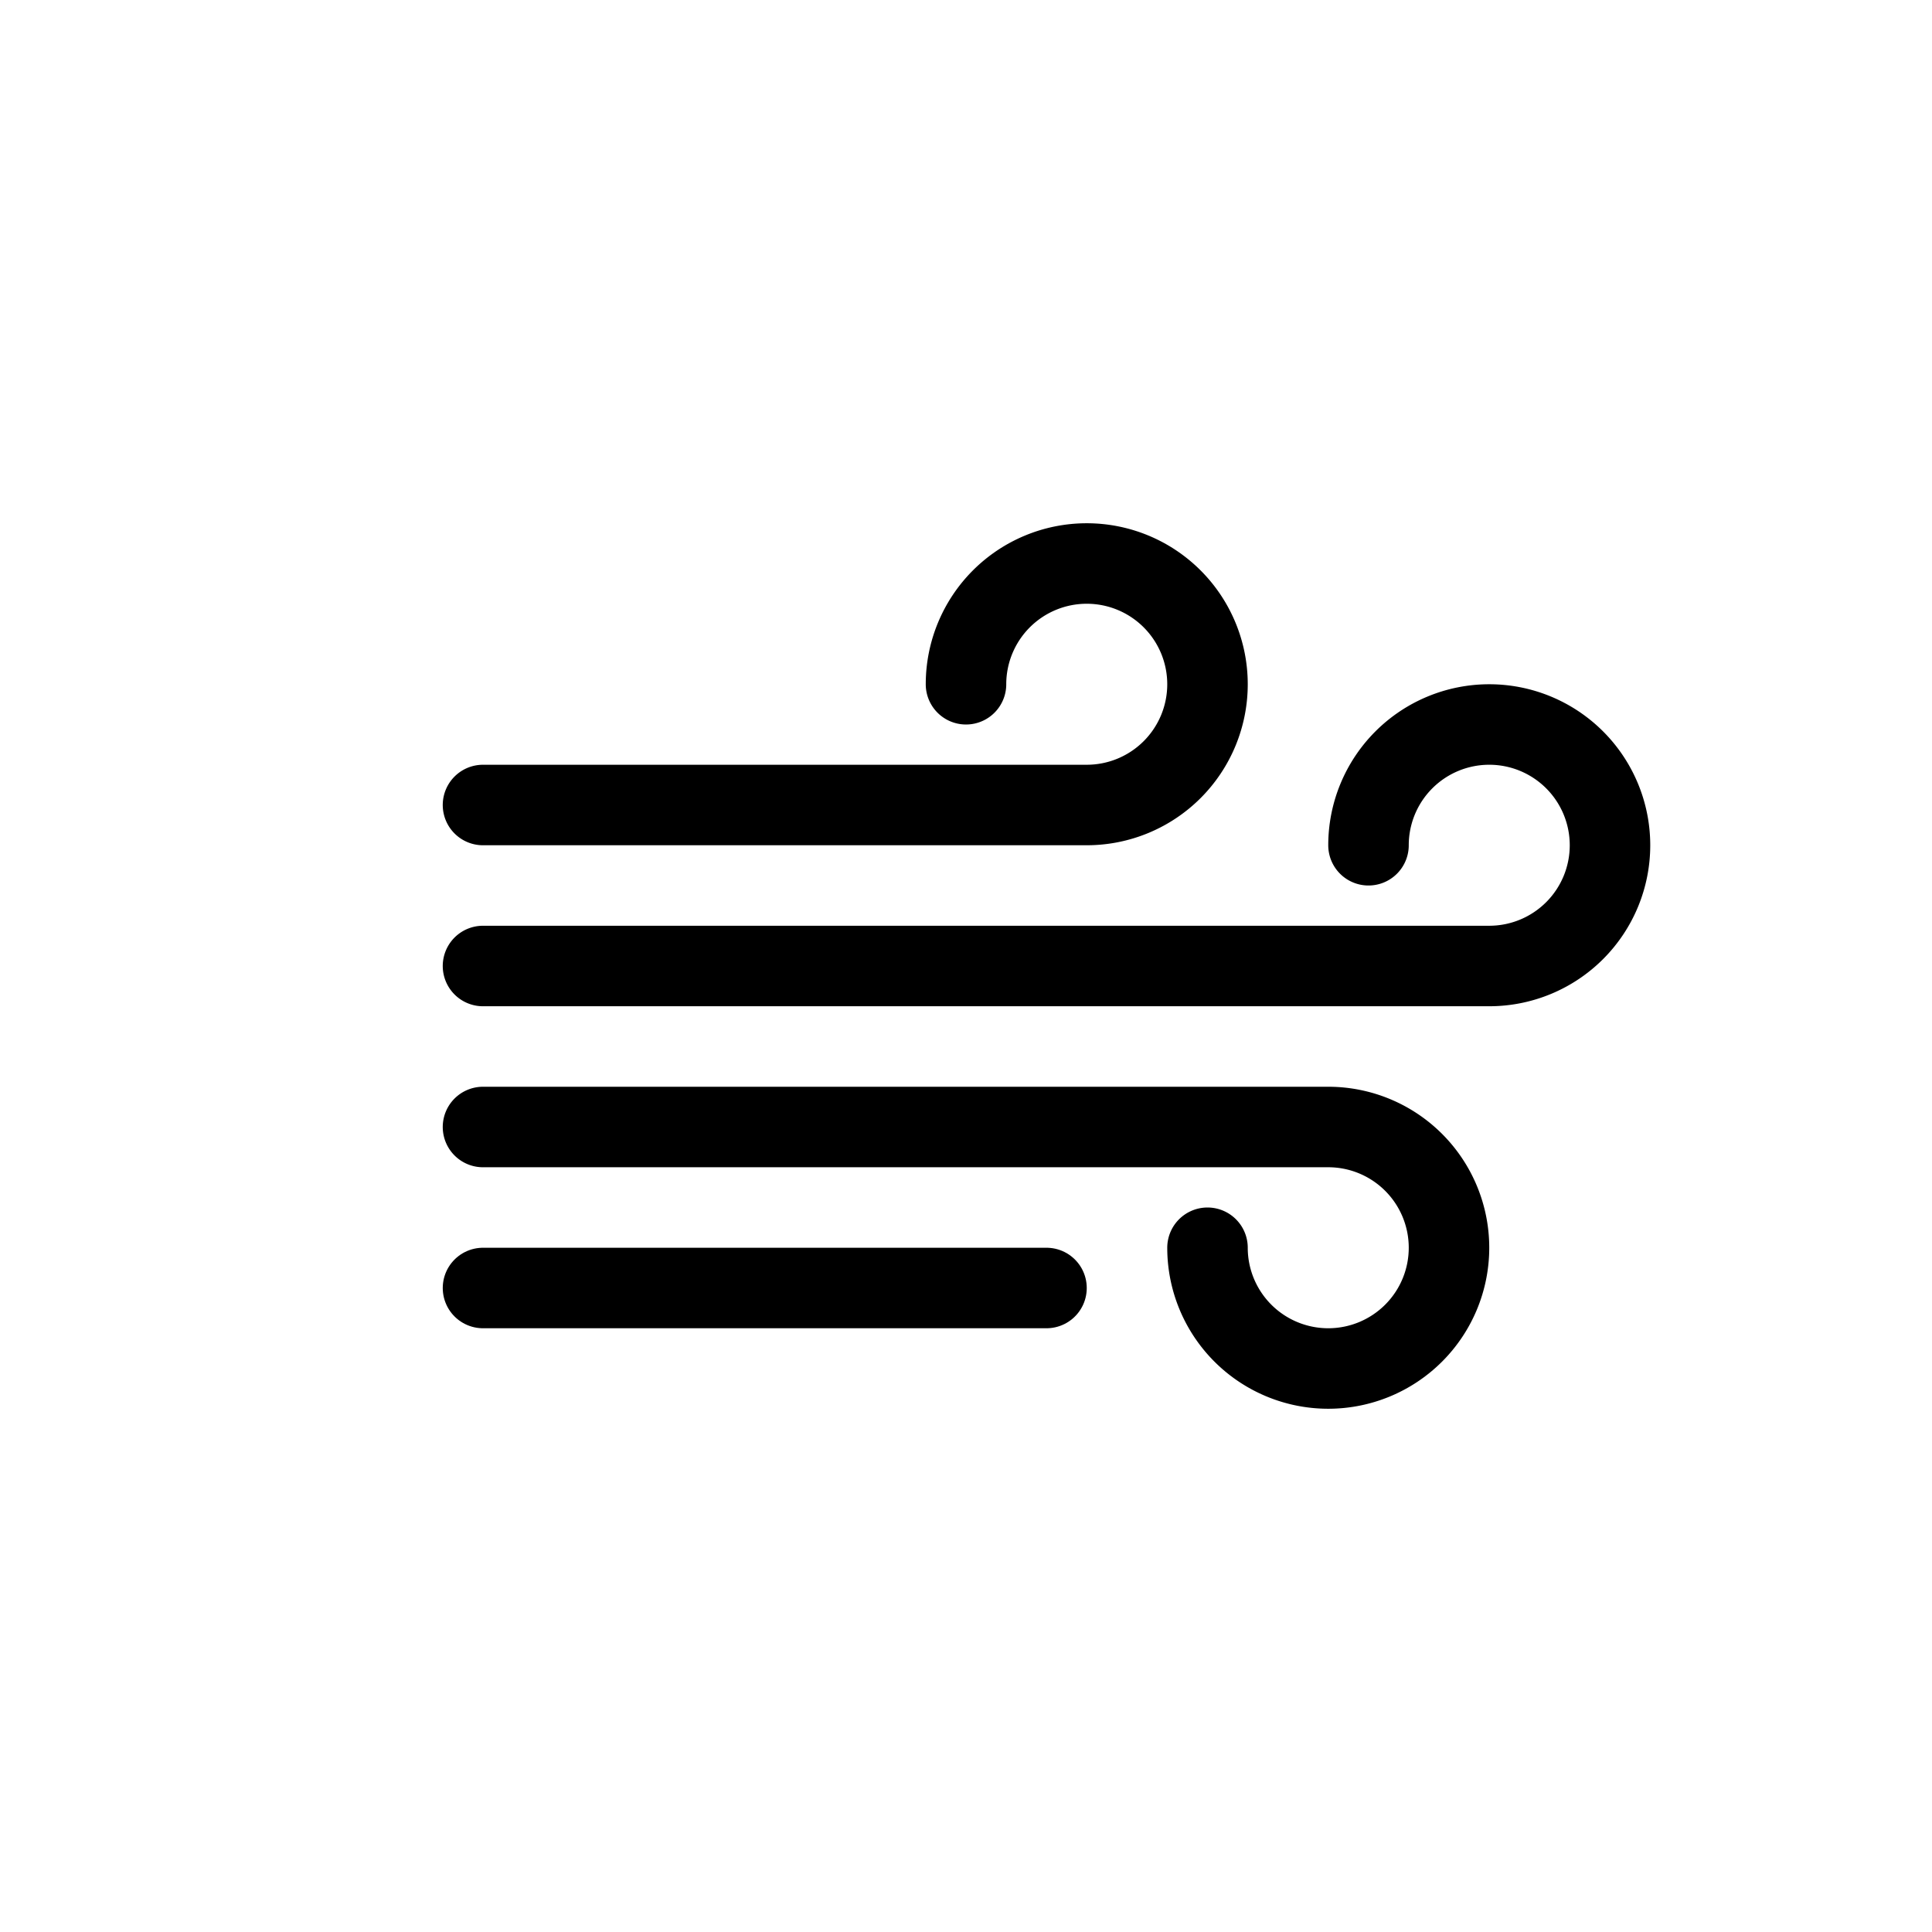 <?xml version="1.0" ?><svg viewBox="0 0 24 24" xmlns="http://www.w3.org/2000/svg"><defs><style>.cls-1,.cls-2{fill:none;}.cls-2{stroke:#000;stroke-linecap:round;stroke-linejoin:round;}</style></defs><g data-name="Layer 2" id="Layer_2"><g id="Workspace"><rect class="cls-1" height="24" width="24"/><path class="cls-2" d="M6,14H16.5A1.5,1.5,0,0,1,18,15.5h0A1.5,1.5,0,0,1,16.5,17h0A1.5,1.5,0,0,1,15,15.5"/><path class="cls-2" d="M6,12H18.5A1.5,1.5,0,0,0,20,10.5h0A1.5,1.5,0,0,0,18.5,9h0A1.5,1.5,0,0,0,17,10.5"/><path class="cls-2" d="M6,10h7.5A1.5,1.5,0,0,0,15,8.5h0A1.5,1.5,0,0,0,13.5,7h0A1.5,1.5,0,0,0,12,8.5"/><line class="cls-2" x1="6" x2="13" y1="16" y2="16"/></g></g></svg>